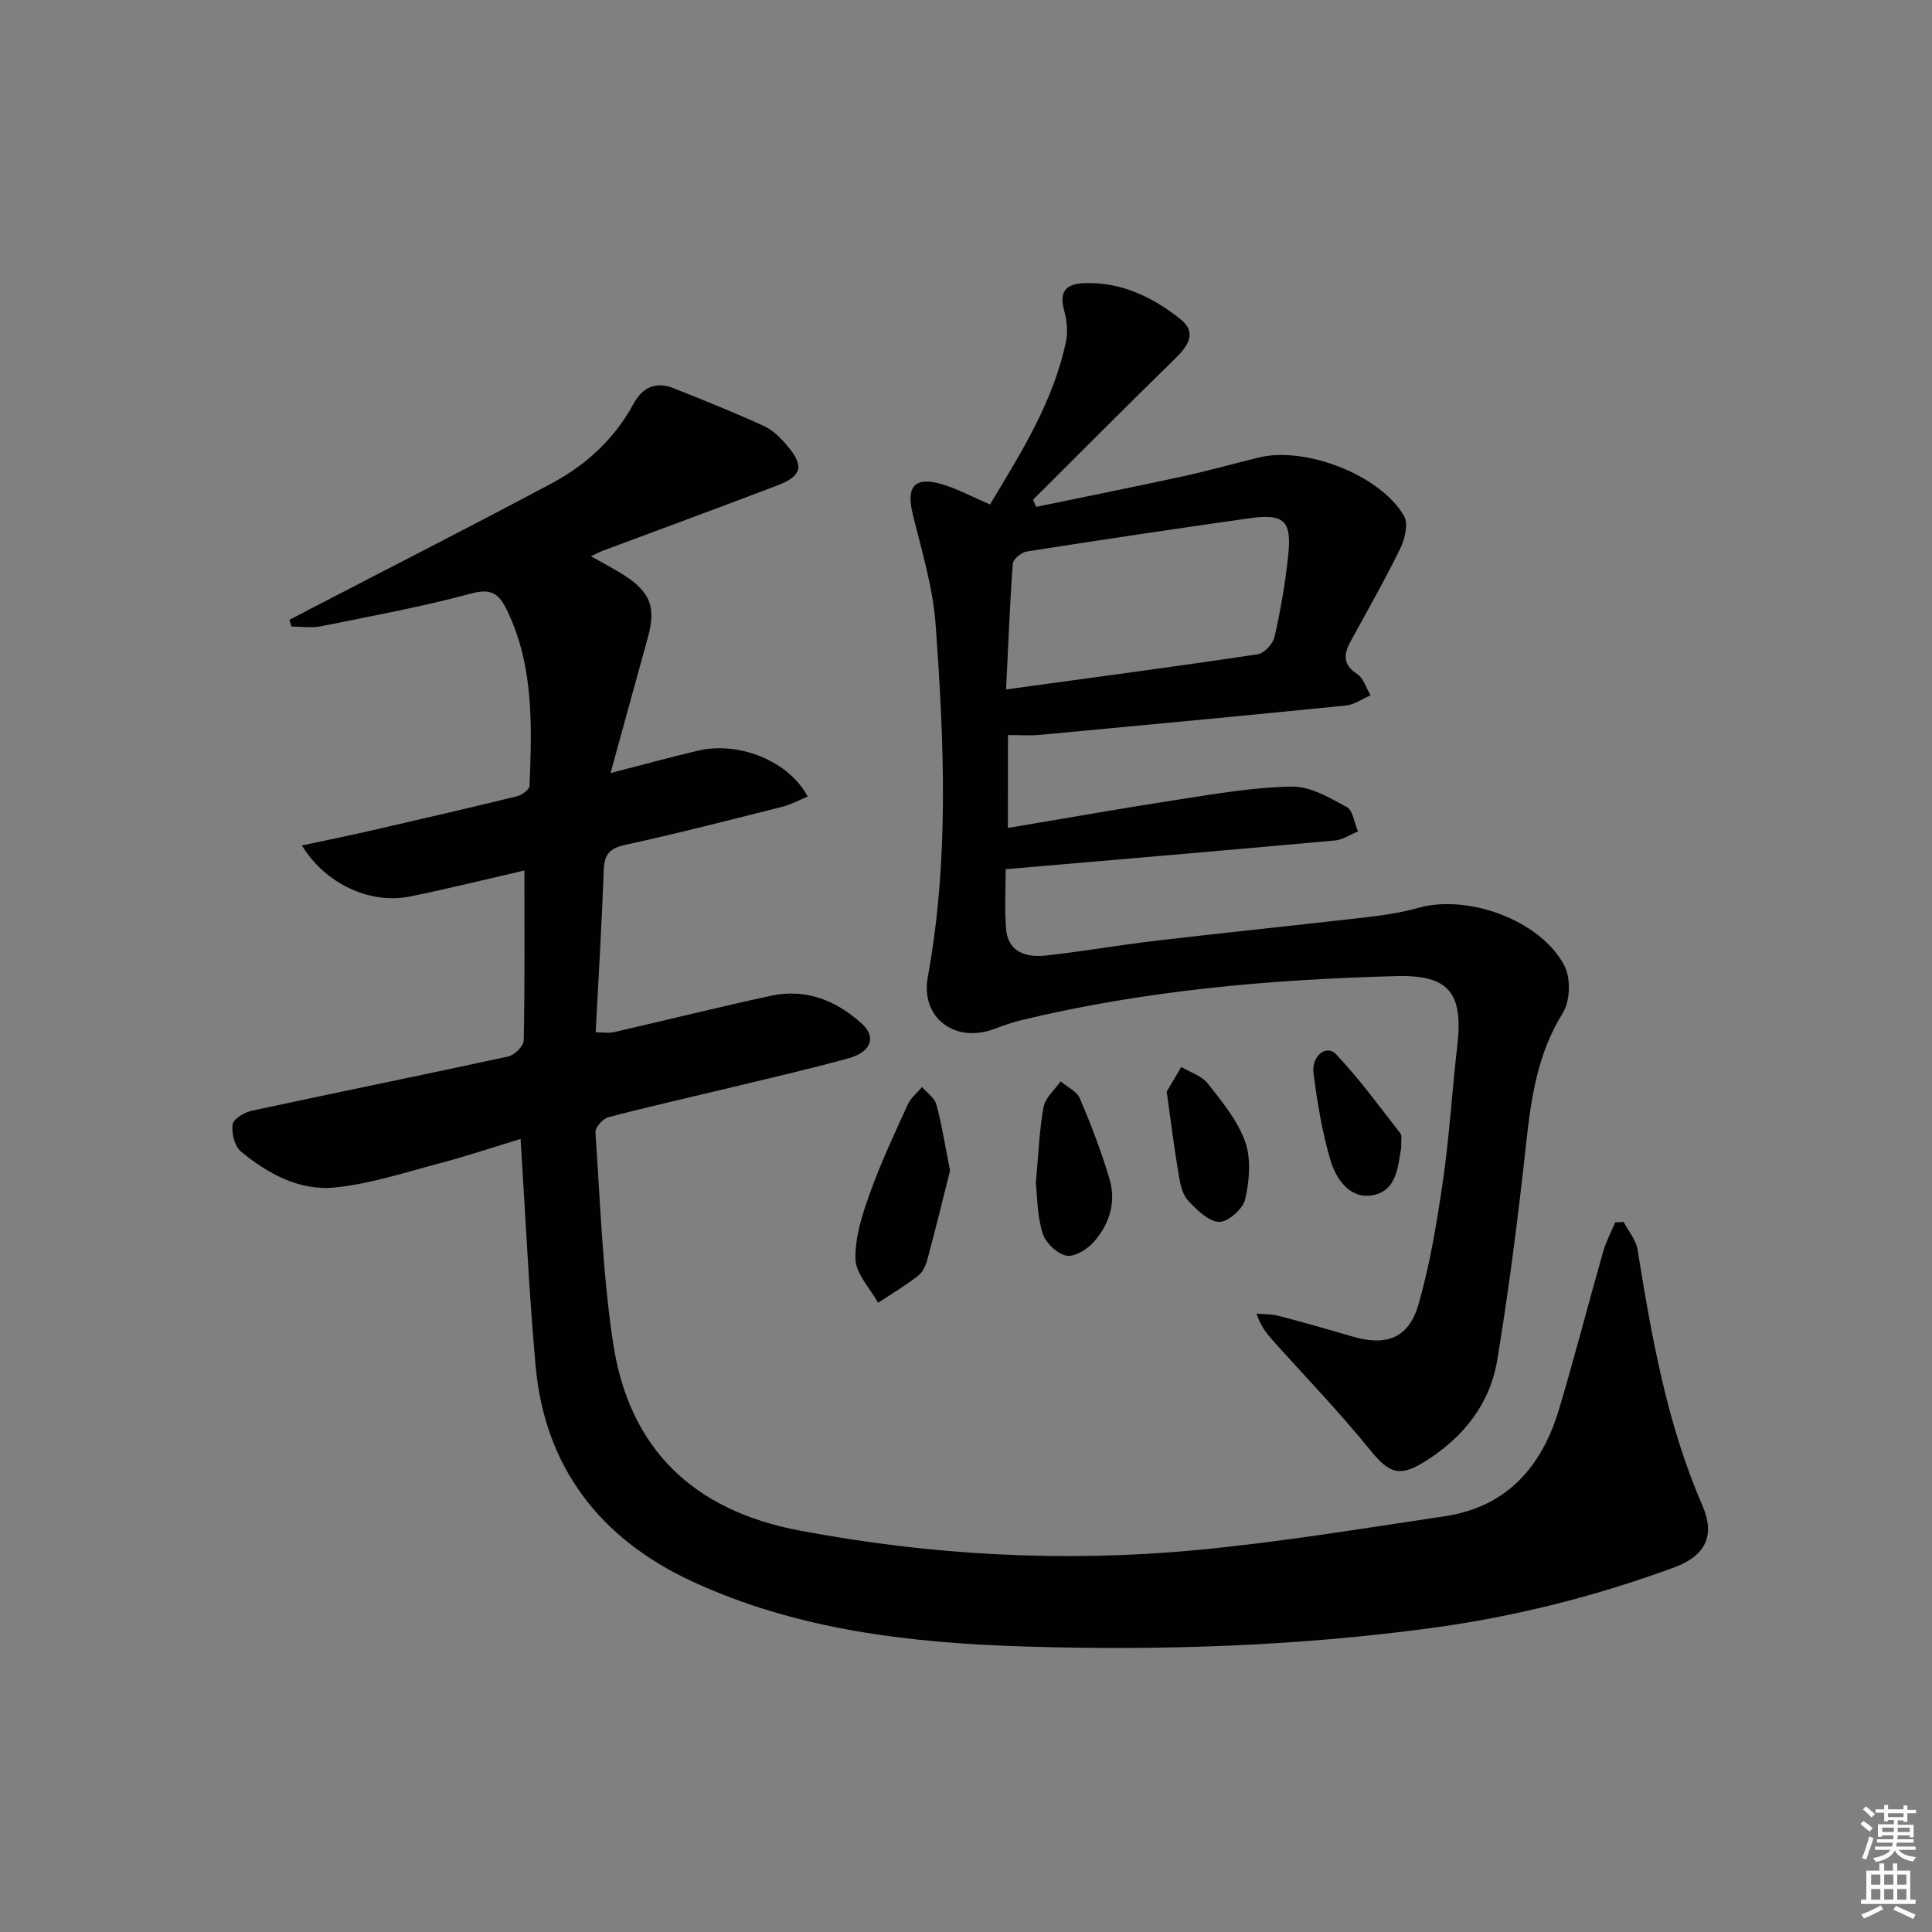 <svg enable-background="new 0 0 400 400" viewBox="0 0 400 400" xmlns="http://www.w3.org/2000/svg"><rect x="0" y="0" width="400" height="400" fill="#808080" stroke="none"/><g fill="#010100"><path d="m336.15 252.98c.99 1.9 2.57 3.72 2.89 5.73 2.91 18.04 6.04 35.98 13.4 52.92 2.76 6.35.67 10.51-5.95 12.94-16.25 5.96-32.96 10.17-50.12 12.49-27.78 3.76-55.71 4.68-83.67 3.85-23.85-.71-47.52-3.34-69.49-13.54-18.86-8.76-30.41-23.47-32.32-44.59-1.39-15.39-2.07-30.84-3.11-46.97-5.39 1.63-10.98 3.5-16.66 5.01-7.19 1.9-14.37 4.27-21.71 5.03-7.34.77-13.93-2.82-19.55-7.46-1.31-1.08-1.96-3.83-1.69-5.62.17-1.14 2.47-2.49 4.02-2.82 17.66-3.81 35.38-7.38 53.04-11.22 1.29-.28 3.17-2.15 3.2-3.32.24-11.64.14-23.28.14-35.18-7.85 1.8-15.67 3.74-23.57 5.36-8.27 1.7-17.58-2.48-22.49-10.55 5.07-1.09 9.79-2.03 14.47-3.11 10.02-2.3 20.03-4.62 30.01-7.06 1.04-.25 2.62-1.39 2.65-2.16.45-12.3.95-24.62-4.6-36.21-1.65-3.44-3.16-4.79-7.48-3.62-10.23 2.76-20.69 4.68-31.09 6.78-1.97.4-4.08.06-6.13.06-.14-.46-.29-.92-.43-1.38 1.46-.76 2.92-1.53 4.38-2.29 16.64-8.64 33.35-17.14 49.9-25.96 7.15-3.81 13.03-9.22 16.96-16.46 1.89-3.49 4.65-4.71 8.31-3.25 6.3 2.5 12.6 5.03 18.76 7.85 1.88.86 3.51 2.55 4.87 4.18 3.44 4.11 2.92 6.16-2.14 8.09-11.94 4.56-23.93 8.96-35.9 13.43-.74.28-1.44.65-2.72 1.23 2.71 1.54 5.01 2.7 7.14 4.1 5.26 3.46 6.35 6.65 4.66 12.74-2.47 8.9-4.9 17.8-7.72 28.05 7.08-1.82 12.58-3.34 18.13-4.64 8.51-1.99 18.76 2.16 22.69 9.5-1.8.74-3.48 1.67-5.29 2.13-10.79 2.72-21.57 5.5-32.43 7.86-3.26.71-4.39 1.95-4.51 5.21-.4 11.1-1.08 22.19-1.67 33.61 1.37 0 2.66.23 3.83-.04 10.83-2.48 21.61-5.18 32.47-7.52 7.23-1.56 13.52.98 18.82 5.8 3.04 2.76 1.92 5.85-2.74 7.14-7.99 2.2-16.08 4.05-24.14 6-8.54 2.06-17.12 3.98-25.62 6.21-1.13.3-2.74 2.12-2.67 3.13 1.01 14.57 1.48 29.24 3.66 43.64 3.31 21.88 16.59 34.63 38.49 38.78 27.32 5.17 54.83 6.66 82.44 4.05 17.15-1.62 34.2-4.45 51.26-6.99 12.86-1.92 20.11-10.28 23.66-22.18 3.23-10.81 6.04-21.75 9.13-32.61.59-2.09 1.65-4.04 2.49-6.05.61-.04 1.17-.07 1.74-.1z"/><path d="m208.67 171.42c12.17-2.04 23.91-4.13 35.7-5.94 7.7-1.18 15.45-2.53 23.19-2.62 3.77-.04 7.75 2.3 11.27 4.23 1.3.71 1.57 3.31 2.32 5.05-1.58.64-3.12 1.72-4.75 1.87-22.48 2.04-44.98 3.95-68.18 5.95 0 3.78-.26 8.07.07 12.3.33 4.21 3.24 6.14 8.4 5.56 7.58-.85 15.11-2.17 22.69-3.06 14.51-1.7 29.04-3.18 43.56-4.86 3.61-.42 7.26-.96 10.75-1.95 10.28-2.89 25.43 2.64 30.24 12.07 1.32 2.58 1.15 7.26-.37 9.71-5.22 8.4-6.56 17.53-7.59 27.03-1.63 15-3.53 29.99-5.99 44.87-1.47 8.89-6.79 15.7-14.47 20.65-5.67 3.65-7.78 2.95-11.93-2.18-6.26-7.74-13.2-14.92-19.85-22.34-1.38-1.55-2.73-3.12-3.57-5.79 1.5.14 3.06.07 4.5.45 5.14 1.34 10.24 2.79 15.34 4.29 7 2.05 11.66.39 13.68-6.64 2.41-8.39 3.83-17.1 5.09-25.76 1.33-9.19 1.86-18.5 2.94-27.74 1.27-10.92-1.64-14.76-12.56-14.48-26.1.68-52.05 2.96-77.53 9.08-1.93.46-3.83 1.13-5.69 1.84-8.14 3.1-15.39-2.24-13.84-10.73 4.44-24.31 3.38-48.72 1.61-73.1-.56-7.69-2.92-15.27-4.75-22.83-1.35-5.59.4-7.74 5.94-6.13 3.32.96 6.43 2.66 10.08 4.23 6.35-10.61 13.13-21.23 15.74-33.81.42-2.02.16-4.35-.39-6.37-1.13-4.1.53-5.55 4.38-5.66 7.59-.21 14 2.96 19.67 7.44 3.58 2.83 1.55 5.66-1.18 8.31-9.86 9.61-19.55 19.38-29.31 29.1.22.49.43.99.65 1.48 10.05-2.08 20.12-4.09 30.15-6.27 5.35-1.16 10.62-2.64 15.94-3.95 9.65-2.38 25.3 3.68 30.09 12.16.91 1.6.15 4.74-.81 6.7-3.2 6.55-6.83 12.9-10.32 19.31-1.44 2.65-1.53 4.75 1.43 6.68 1.31.86 1.86 2.89 2.75 4.39-1.7.73-3.35 1.94-5.11 2.11-21.16 2.13-42.33 4.12-63.5 6.09-1.97.18-3.98.02-6.46.02-.02 6.33-.02 12.4-.02 19.24zm-.37-28.68c17.96-2.46 35.04-4.73 52.08-7.27 1.36-.2 3.17-2.17 3.5-3.6 1.24-5.49 2.21-11.08 2.81-16.67.81-7.49-.76-8.93-8.31-7.86-15.28 2.17-30.55 4.45-45.8 6.84-1.11.17-2.82 1.58-2.89 2.51-.63 8.53-.95 17.09-1.39 26.05z"/><path d="m196.7 242.37c-1.4 5.57-2.96 11.96-4.67 18.31-.33 1.25-.96 2.69-1.93 3.44-2.63 2.04-5.51 3.76-8.3 5.61-1.67-3.03-4.63-6.04-4.69-9.1-.1-4.55 1.45-9.29 3.03-13.69 2.24-6.23 5.06-12.25 7.81-18.28.62-1.37 1.95-2.41 2.95-3.6 1.02 1.19 2.59 2.23 2.96 3.6 1.13 4.13 1.78 8.38 2.84 13.71z"/><path d="m214.46 244.98c.57-6.25.72-11.09 1.6-15.79.36-1.92 2.31-3.55 3.54-5.31 1.37 1.17 3.36 2.08 3.99 3.56 2.32 5.46 4.46 11.04 6.14 16.72 1.41 4.76-.07 9.34-3.27 12.97-1.36 1.54-4.06 3.19-5.72 2.83-1.94-.42-4.32-2.72-4.9-4.68-1.13-3.71-1.1-7.76-1.38-10.3z"/><path d="m241.55 226.02c.71-1.21 1.86-3.16 3.02-5.12 1.87 1.12 4.25 1.84 5.51 3.45 2.94 3.76 6.17 7.65 7.72 12.03 1.26 3.57.87 8.08.01 11.9-.45 1.99-3.55 4.75-5.39 4.7-2.2-.06-4.61-2.48-6.41-4.38-1.15-1.21-1.62-3.28-1.92-5.04-.92-5.38-1.6-10.81-2.54-17.54z"/><path d="m290.12 237.52c-.67 3.8-.84 9.01-5.93 9.94-4.71.86-7.58-3.34-8.75-7.3-1.72-5.83-2.71-11.92-3.49-17.96-.46-3.6 2.69-6.01 4.63-3.96 4.83 5.09 9 10.83 13.33 16.38.42.52.14 1.6.21 2.9z"/></g><path d="m385.2 377.6.6-.6c.6.4 1.3.9 1.9 1.5l-.6.7c-.8-.6-1.4-1.1-1.9-1.6zm.3 7.1c.6-1.4 1.1-2.9 1.5-4.5.3.1.6.3.9.4-.5 1.4-1 2.9-1.5 4.4zm.2-10.1.6-.6c.7.5 1.3 1.1 1.9 1.6l-.7.7c-.6-.6-1.2-1.2-1.8-1.7zm8.4-.8h.8v.9h1.8v.7h-1.8v1.8h-.8v-.3h-1.2v.9h3.3v2.6h-.8v-.4h-2.5c0 .3 0 .6-.1.8h3.4v.7h-3.5c0 .3-.1.6-.1.8h4v.7h-3.5c.7.9 1.9 1.3 3.6 1.5-.2.2-.4.5-.6.9-1.9-.3-3.2-1.1-3.8-2.3-.5 1.1-1.8 2-3.9 2.4-.2-.3-.4-.5-.6-.8 1.9-.4 3.1-.9 3.6-1.7h-3.2v-.7h3.5c.1-.2.1-.5.2-.8h-3.3v-.7h3.4c0-.2 0-.5 0-.8h-2.4v.3h-.8v-2.6h3.3v-.9h-1.2v.3h-.8v-1.8h-1.8v-.7h1.8v-.9h.8v.9h3.2zm-4.4 5.5h2.4c0-.3 0-.6 0-.9h-2.4zm1.2-3.1h3.2v-.8h-3.2zm4.4 2.2h-2.4v.9h2.5v-.9z" fill="#fcfbfa"/><path d="m389.2 385.8h.9v1.5h1.8v-1.5h.9v1.5h2.7v6h1.1v.9h-11.3v-.9h1.1v-6h2.7v-1.5zm.2 8.7.5.8c-1.2.6-2.5 1.3-4 1.9-.2-.3-.3-.6-.6-.8 1.6-.6 3-1.3 4.1-1.9zm-2-4.3h1.9v-2.1h-1.9zm0 3.1h1.9v-2.2h-1.9zm2.7-3.1h1.9v-2.1h-1.9zm0 3.1h1.9v-2.2h-1.9zm2.4 1.3c1.4.6 2.7 1.2 4.1 1.8l-.5.9c-1.5-.7-2.8-1.4-4.1-1.9zm2.2-6.5h-1.9v2.1h1.9zm-1.9 5.2h1.9v-2.2h-1.9z" fill="#fcfbfa"/></svg>